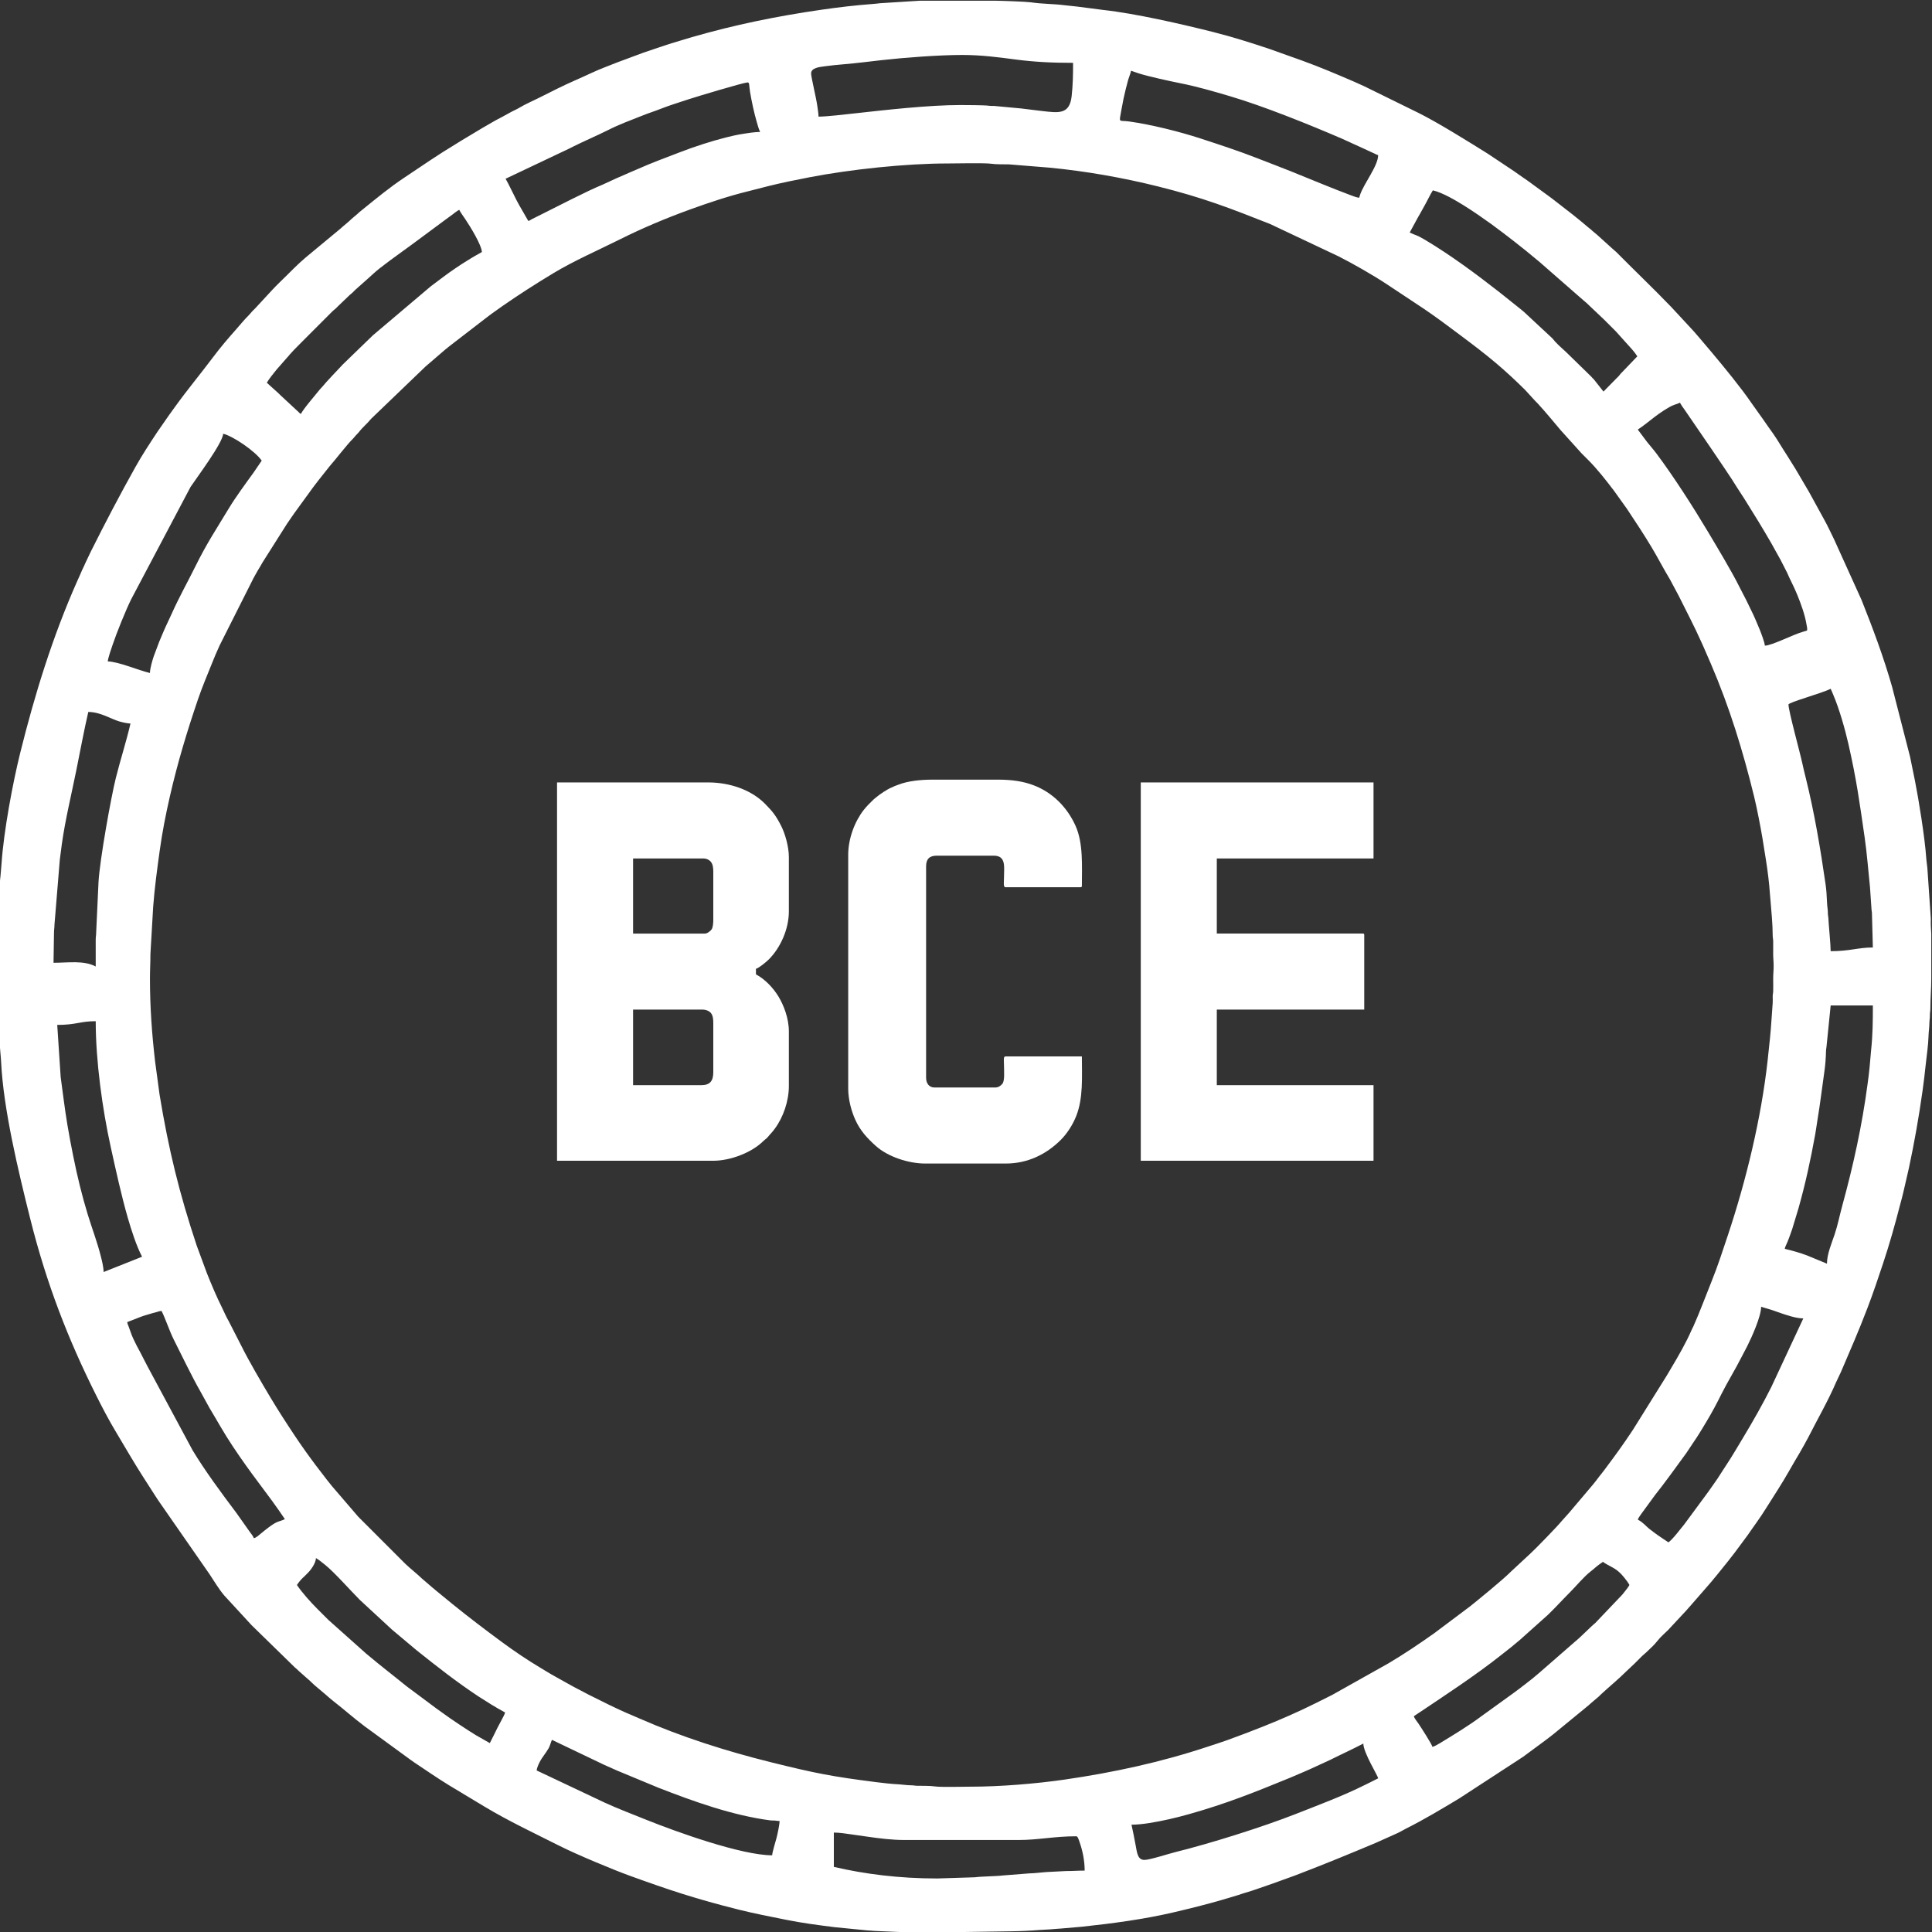 <?xml version="1.0" encoding="UTF-8"?>
<!DOCTYPE svg PUBLIC "-//W3C//DTD SVG 1.1//EN" "http://www.w3.org/Graphics/SVG/1.1/DTD/svg11.dtd">
<!-- Creator: CorelDRAW 2020 (64-Bit) -->
<svg xmlns="http://www.w3.org/2000/svg" xml:space="preserve" width="188.666mm" height="188.666mm" version="1.1" style="shape-rendering:geometricPrecision; text-rendering:geometricPrecision; image-rendering:optimizeQuality; fill-rule:evenodd; clip-rule:evenodd"
viewBox="0 0 18866.6 18866.6"
 xmlns:xlink="http://www.w3.org/1999/xlink"
 xmlns:xodm="http://www.corel.com/coreldraw/odm/2003">
 <rect x="0" y="0" width="18866.6" height="18866.6" fill="#333333" stroke="none"/>
 <defs>
  <style type="text/css">
   <![CDATA[
    .fil0 {fill:white}
   ]]>
  </style>
 </defs>
 <g id="Слой_x0020_1">
  <g id="_2858758480096">
   <path class="fil0" d="M8142.69 17895.66c56.22,0 120.97,10.65 172.31,17.85 56.31,7.91 109.44,15.64 166.48,23.68 106.66,15.04 227.77,30.91 349.41,30.91l1118.32 0c190.7,0 344.23,-36.22 561.43,-36.22 15.15,0 26.6,41.76 34.57,65.03 28.64,83.58 46.92,178.05 46.92,270.02 -63.61,0 -114.65,4.69 -181.21,4.42l-181.02 9.14c-47.85,2.52 -129.47,13.47 -176.55,13.6l-264.52 20.73c-48.76,7.31 -212.58,9.05 -267.83,17.4l-368.65 11.68c-372.41,0 -707.45,-42.79 -1009.66,-113.19l0 -335.05zm839.07 -17888.63l736.54 0c53.45,0 304.3,9.11 346.72,15.49 110.24,16.59 221.85,14.61 329.24,28.45 43.45,5.6 87.93,8.33 126.81,13.54l252.54 32.7c315.51,34.85 761.1,137 1074.53,215.83 185.65,46.7 368.52,104.98 549.94,165.44l316.98 113.14c172.06,62.31 340.55,133.72 508.92,206.44 34.35,14.83 65.76,29.14 99.83,45.06l528.21 259.6c187.28,92.61 499.19,287.28 675.5,397.54l258.14 171.98c28.68,19.21 53.09,38.71 82.34,58.02 29.68,19.59 56.91,39.27 84.92,59.97l167.49 122.27c27.16,20.38 53.55,38.88 79.8,60.57l160.55 124.68c53.31,43.61 104.66,83.72 156.41,128.82 8.88,7.74 11.47,8.28 20.18,16.05 8.14,7.25 9.57,9.94 18.97,17.25 15.77,12.27 24.29,20.69 39.5,32.94l149.79 135.45c13.98,13.84 24.16,19.22 38.61,33.83 177.82,179.86 361.2,354.27 536.58,536.48l172.05 185.63c54.2,56.27 129.42,146.38 181.28,208.09 7.27,8.65 10.09,10.96 16.7,19.52 10.17,13.15 21.17,25.14 33.11,39.34 114.47,136.2 282.86,342.37 378.02,482.22l118.63 166.61c19.93,28.08 38.66,57.25 59.53,85.36 51.26,69.02 96.68,142.47 141.58,216.1 10.28,16.86 18.13,26.82 28.33,44.1l53.95 86.42c20.07,30.54 35.93,58.63 54.73,90.15l105.57 179.67c8.53,15.76 16.14,29.46 25.72,46.72l125.14 228.02c34.07,60.87 63.52,126.86 95.14,190.1l268.21 592.03c110.77,277.82 215.14,556.7 298.15,847.35l175.79 684.45c16.13,75.67 32.65,158.95 48.33,236.91 35.24,175.32 96.3,555.5 109.16,746.56 2.84,42.07 11.57,89 13.4,131.49l31.88 466.16c0.03,22.51 -1.73,50.49 0.08,72.35 1.9,22.99 3.29,48.34 4.29,75.29l0 436.57c0,101.76 -8.89,193.05 -8.9,289.92 -0.01,29.3 -5.05,40.38 -4.68,72.29 0.34,30.66 -4.48,41.12 -4.65,67.8 -0.31,47.52 -7.69,88.92 -8.89,135.99 -2.2,85.66 -17.73,184.29 -26.45,267.85 -9.5,91.01 -19.65,177.41 -31.68,262.62 -36.72,260.42 -79.17,500.61 -133.21,754.2 -16.83,79.01 -37.36,157.63 -55.11,239.18 -9.23,42.4 -20.41,78.42 -30.74,118.66 -48.97,190.56 -103.7,385.12 -165.99,572.03 -49.14,147.49 -96.78,290.35 -152.59,436 -90.92,237.3 -161.38,396.57 -258.69,624.19 -15.03,35.16 -33.21,67.12 -47.89,101.52 -76.69,179.7 -186.14,368.53 -273.31,541.67 -9.27,18.41 -16.13,27.45 -25.68,46.76 -8.43,17.04 -16.87,30.82 -25.93,46.52 -8.47,14.7 -16.7,30.93 -26.05,46.38 -73.88,122.15 -141.68,249.59 -219.09,369.5l-86.03 135.83c-10.87,16.19 -17.53,26.77 -28.18,44.25 -55.39,90.86 -120.32,175.84 -180.09,263.62l-127.29 171.54c-22.84,27.97 -40.61,53.32 -63.4,81.48 -71.49,88.3 -141.42,178.16 -216.96,262.97l-153.99 176.52c-15.02,14.68 -20.27,24.41 -33.89,38.56l-178.93 192.34c-35.78,35.47 -77.33,70.21 -107.54,109.79 -30.78,40.34 -73.19,76.02 -109.7,112.14 -13.98,13.83 -24.16,19.21 -38.62,33.83 -25.82,26.12 -48.66,48.75 -74.66,74.75l-76.97 72.44c-80.53,80.67 -167.71,150.79 -251.34,228.59 -7.16,6.67 -10.75,11.65 -18.09,18.13l-80.68 68.73c-9.4,7.31 -10.83,10 -18.97,17.26l-345.78 283.55c-14.93,11.12 -25.99,20.66 -40.74,31.7 -14.39,10.77 -27.13,19.66 -41.17,31.27l-213.55 157.72 -624.98 407.31c-169.9,101.72 -339.95,204.76 -517.21,293.24 -34.02,16.99 -60.45,34.74 -95.28,49.61l-203.14 91.15c-245.37,103.04 -489.62,203.69 -737.99,298.84 -36.36,13.93 -69.22,27.34 -105.5,39.38 -35.75,11.87 -73.55,27.65 -109.82,39.59 -20.03,6.59 -33.1,12.69 -53.12,19.32 -90.29,29.89 -179.52,64.8 -274.89,91.86 -21.61,6.12 -36.81,12.19 -57.89,19.07l-167.45 49.88c-155.29,44.87 -305.76,82.11 -468.39,120.19 -286.74,67.14 -598.16,108.45 -896.6,140.23l-204.25 17.61c-17.69,1.36 -46.06,2.58 -67.51,4.92 -43.44,4.76 -88.58,4.76 -136.26,8.63 -90.59,7.37 -184.34,11.97 -281.13,13.16l-927.98 13.77 -403.63 -17.44c-21.42,-2.35 -49.88,-3.56 -67.54,-4.9l-317.48 -31.16c-163.56,-20.34 -322.75,-41.27 -483.27,-73.62 -152.26,-30.69 -307.99,-60.71 -458.55,-98.35 -416.68,-104.18 -675.97,-190.43 -1063.6,-330.9 -164.96,-59.78 -517.35,-206.7 -686.17,-291.8 -246.44,-124.22 -497.33,-241.88 -734.11,-384.21l-347.58 -209.32c-114.68,-70.23 -224.28,-146.66 -336.06,-220.84 -15.37,-10.2 -24.59,-17.57 -39.8,-28.11l-444.93 -324.77c-106.21,-79.46 -206.42,-169.04 -308.5,-248.39 -25.57,-19.88 -50.96,-42.22 -75.92,-64.44l-76.11 -64.25c-38.27,-29.64 -73.15,-69.03 -109.9,-98.36l-74.27 -66.09c-14.28,-14.5 -20.02,-19.63 -35.74,-32.18l-423.83 -413.78 -266.87 -290.02c-53.89,-63.34 -97.65,-138.9 -144.42,-208.74l-484.46 -697.25c-19.27,-28.91 -39.14,-56.3 -55.93,-84.42l-109.74 -170.97c-91.43,-142.5 -175.39,-289.57 -262.61,-434.65 -70.87,-117.9 -133.96,-238.84 -195.33,-361.57 -270.29,-540.59 -482.7,-1082.5 -643.23,-1724.72 -115.67,-462.8 -261.58,-1068.42 -283.45,-1527.59 -2.75,-57.66 -13.63,-141.23 -13.71,-199.09l-4.37 -1344.87 0 -3.16c0.1,-67.69 3.16,-209.05 11.67,-265.88l10.81 -129.54c20.75,-306.68 108.13,-778.71 182.13,-1076.55 142.75,-574.54 317.58,-1139.34 557.57,-1679.07 14.84,-33.36 30.42,-66.04 43.1,-97.26 7.85,-19.31 15.55,-31.98 23.21,-49.23 7.63,-17.13 12.38,-29.23 21.19,-46.73 16.51,-32.78 28.87,-62.25 45.28,-95.08 138.98,-277.95 283,-552.82 433.03,-821.12 67.47,-120.65 141.59,-233.28 215.91,-345.51l115.12 -165.59c21.02,-28.89 37.94,-52.41 58.86,-81.5 116.4,-161.91 243.93,-314.71 363.54,-474.07 82.75,-110.26 149.69,-187.63 237.82,-287.39 37.76,-42.74 74.71,-88.81 115.5,-128.99 14.52,-14.32 18.96,-21.71 31.72,-36.19 11.24,-12.77 22.64,-21.27 33.88,-34.03l167.51 -181.13c43.77,-47.32 92.09,-91.98 138.15,-138.03 110.09,-110.1 146.54,-145.11 257.79,-235.72l267.4 -221.58c36.49,-33.93 75.88,-62.52 110.91,-97.36l56.4 -47.74c7.97,-6.75 10.86,-11.01 18.8,-17.42 13.55,-10.95 24,-19.45 37.52,-30.39 129.64,-104.97 258.66,-211.28 397.79,-303.99 167.56,-111.64 333.93,-227.16 506.88,-330.73 14.1,-8.45 29.59,-18.14 44.61,-27.84l215.08 -129.02c60.56,-33.84 118.2,-70.62 179.74,-100.97l90.72 -49.63c28.95,-16.82 60.21,-28.53 89.48,-46.35 57.48,-35.01 126.44,-64.17 186.5,-94.21 61.64,-30.81 121.21,-60.61 184.13,-92.06 111.58,-55.8 224.65,-102.15 338.07,-155.44 80.82,-37.98 163.96,-67.66 247.5,-101.13l254.08 -94.55c122.19,-40.83 244,-84.53 368.82,-120.16 37.48,-10.7 70.49,-21.63 107.96,-32.4 419.66,-120.6 821.5,-203.22 1267.18,-267.68 164.04,-23.72 328.52,-42.93 500.91,-55.98 16.01,-1.22 46.71,-4.08 65.59,-6.85l388.93 -24.55zm2194.43 18155.76c-68.4,0 -72.55,-72.31 -87.2,-148.23 -12.47,-64.59 -24.74,-132.21 -39.57,-195.87 55.99,0 121.72,-7.78 174.08,-16.07 131.5,-20.82 261.08,-51.28 388.33,-87.08 366.99,-103.26 639.48,-213.24 982.11,-353.54l133.29 -56.87c25.25,-10.53 44.92,-20.5 69.22,-30.39l195.31 -89.93c103.83,-52.44 213.68,-101.42 321.48,-158.45 2.05,92.46 142.77,314.19 144.88,339.57 -41.32,21.86 -84.84,42.42 -126.78,63.39 -219.68,109.88 -450.23,194.93 -679.14,285.24 -320.38,126.39 -843.7,290.39 -1169.03,370.36 -67.94,16.71 -255.7,77.87 -306.98,77.87zm-5786.3 -1172.65l508.4 243.19c44.24,19.04 83.82,37.34 128.45,57.18l403.16 167.32c346.76,135.31 724.28,270.6 1093.73,318.89 15.43,2.01 28.72,0.29 43.8,1.47 17.87,1.41 21.95,4.28 45.53,4.28 0,23.71 -8.52,67.16 -12.4,87.21 -6.04,31.19 -11.84,56.83 -19.26,84.88 -9.35,35.29 -40.15,134.55 -40.78,162.95 -300.42,0 -937.93,-230.02 -1219.23,-342.79 -112.43,-45.07 -307.23,-120.55 -413.72,-170.34l-667.09 -315.42c2.03,-24.37 18.69,-60.35 28.62,-80.05 24.73,-49.09 60.85,-87.98 88.98,-137.4 14.25,-25.04 19.68,-56.08 31.81,-81.37zm8597.96 67.91c-6.55,-28.13 -110.99,-188.93 -134.01,-223.68 -13.39,-20.21 -42.09,-53.65 -47.1,-75.14 270.46,-181.11 604.36,-398.66 859.63,-602.8l88.62 -69.84c12.7,-9.92 18.38,-15.8 29.72,-24.61 19.48,-15.15 36.18,-30.9 56.93,-47.21l274.81 -245.87c74.74,-71.93 138.99,-144.09 208.19,-212.88 65.09,-64.72 139.64,-156.88 209.74,-211.33 52.73,-40.95 48.83,-45.74 119.63,-93.16 4.65,4.04 8.77,7.68 15.36,11.81 72.06,45.11 119.81,51.37 192.33,142.71 17.41,21.93 37.24,47.01 50.39,71.86 -11.68,22.08 -30.29,44.23 -45.28,63.39 -7.63,9.76 -15.3,19.96 -24.03,30.3l-265.06 278.25c-44.98,35.88 -141.68,137.28 -200.57,184.29l-353.11 307.91c-20.57,16.62 -38.26,32.26 -59.26,49.4 -21.11,17.22 -39.77,30.44 -60.95,47.73 -40.62,33.16 -82.52,62.73 -123.64,93.67l-318.22 229.64c-120.34,90.26 -268.87,180.01 -397.97,258.52 -16.22,9.86 -59.21,35.63 -76.15,37.04zm-11088.15 -1580.14c26.66,-39.81 42.46,-56.59 75.86,-87.14 10.96,-10.02 18.7,-18.82 29.43,-29.42 34,-33.6 79.29,-98.72 80.34,-146.04 25.08,13.27 63.66,45.63 88.66,65.28 86.92,68.31 255.83,258.84 340.34,343.34l296.52 273.97c12.21,10.85 14.51,14.62 28.68,25.63l228.89 192.18c202.27,161.12 384.53,304.9 601.53,448.88l127.68 80.6c44.91,27.03 88.86,53.42 134.98,77.82 -4.52,19.39 -24.78,53.94 -34.7,73.97 -13.38,27.01 -25.37,46.15 -39.26,73.93 -25.72,51.46 -49.31,101.5 -75.46,150.92l-135.62 -77.17c-75.18,-45.3 -251.79,-162.42 -320.4,-213.87 -21.96,-16.47 -41.42,-28.84 -63.41,-45.24l-243.75 -181.85c-21.16,-15.96 -39.25,-28.22 -59.43,-44.7 -121.08,-98.87 -232.15,-182.75 -355.97,-286.96 -10.72,-9.03 -19.49,-16.46 -29.66,-24.67l-368.5 -328.75c-37.32,-37.33 -71.34,-71.34 -108.66,-108.66 -62.8,-62.8 -147.66,-156.75 -198.09,-232.05zm-1657.11 -2567.16l117.19 -45.8c14.99,-5 26.11,-10.79 43.13,-15.73 31.03,-9 53.63,-16.23 83.63,-25.04 12.88,-3.79 27.64,-6.96 42.9,-11.43 16.82,-4.95 28.98,-10.23 48.2,-10.66 35.41,66.92 74.93,191.13 120.73,282.22 62.74,124.8 185.05,376.61 254.86,496.73l91.62 166.46c79.06,130.92 139.26,242.72 229.14,377.56 85.71,128.57 161.43,234.19 251.86,354.84 91.58,122.17 169.82,226.19 256.14,355.09 -60.2,28.88 -64.83,10.02 -161.71,82.79 -25.18,18.91 -44.14,34.46 -68.16,54.08 -17.55,14.34 -52.05,46.98 -73.48,48.76 -4.81,-17.99 -30.08,-48.39 -40.74,-63.4l-129.37 -183.03c-140.95,-186.93 -308.58,-413.66 -428.39,-612.96l-439.91 -818.78c-24.53,-48.33 -47.55,-90.52 -70.86,-137.41 -11.93,-24 -24.29,-43.9 -36.23,-67.9 -57.13,-114.9 -37.57,-79.27 -77.62,-184.98 -5.34,-14.09 -10.47,-22.3 -12.93,-41.41zm15049.82 2150.62c-85.56,-57.29 -107.38,-69.98 -188.27,-133.19 -28.76,-22.47 -55.81,-59.7 -110.56,-88.66 3.82,-14.3 28.06,-47.64 38.14,-61.48l130.01 -177.86c91.87,-114.85 216.02,-287.28 305.35,-410.02l81.53 -122.2c14.95,-22.84 27.22,-39.35 41.18,-62.97 13.65,-23.1 25.43,-40.91 39.62,-64.51 14.03,-23.32 25.64,-42.82 39.05,-65.09 50.31,-83.55 98.1,-173.51 143.1,-264.38 54.14,-109.36 137.73,-243.81 197.67,-363.76l54.38 -104.08c44.55,-89.02 134.32,-288.72 134.32,-381.83l101.38 29.92c34.29,11.29 62.89,22.59 97.26,34.04 53.74,17.91 143.65,49.23 213.38,49.23l-312.41 670.09c-81.61,163.21 -181.61,339.1 -275.33,494.36 -27.95,46.3 -53.58,89.51 -81.49,135.83 -14.26,23.64 -27.86,44.64 -41.35,67.32l-127.94 198.05c-30.47,45.73 -60.24,85.15 -91.46,130.39l-232.57 315.28c-35.43,43.04 -113.59,147.8 -154.99,175.52zm-15733.48 -5052.82c186.52,0 222.02,-36.22 375.79,-36.22 0,390.6 65.43,860.04 146.81,1229.58 48.4,219.85 105.27,479.38 167.16,693.08 33.13,114.39 83.01,271.96 138.79,377.37l-375.8 149.41c0,-46.92 -16.64,-112.04 -26.24,-150.34 -36.86,-147.03 -85.9,-272.08 -128.27,-410.51 -55.48,-181.27 -102.51,-373.36 -142.42,-572.94 -20.19,-100.98 -39.3,-199.57 -56.22,-301.47 -27.44,-165.24 -43.51,-303.89 -66.03,-468.22l-33.57 -509.74zm17281.93 2331.72l-195.34 -80.84c-67.99,-25.47 -142.11,-46.67 -216.68,-64.04 1.35,-16.27 16.88,-44.33 23.94,-62.09 9.17,-23.04 18,-43.22 25.34,-65.21 7.54,-22.6 15.43,-43.58 22.55,-63.48l62.09 -205.04c68.67,-243.53 117.55,-470.34 163,-719.89 9.54,-52.43 15.43,-102.75 23.88,-152.69 25.47,-150.52 43.6,-309.91 66.08,-463.65 9.95,-68.02 14.21,-134.54 15.94,-201.38 0.57,-21.73 3.64,-20.62 4.69,-40.6l40.73 -402.97 412.01 0c0,156.51 -1.13,286.05 -17.42,439.87l-14.4 162.17c-4.63,53.53 -12.11,106.97 -19.35,161.76 -53.85,407.82 -140.58,801.53 -246.73,1188.53 -26.33,96.02 -44.33,190.48 -75.07,282.6 -29.99,89.84 -75.26,192.71 -75.26,286.95zm-8362.52 5107.16c-70.31,0 -290.13,6.52 -350.54,-2.62 -49.12,-7.43 -123.14,-4.77 -174.81,-6.29 -23.66,-0.69 -30.78,-4.7 -58.77,-4.62 -34.81,0.09 -79.72,-7.37 -113.22,-9.03 -74.19,-3.66 -154.85,-12.72 -223.1,-21.39 -431.86,-54.84 -595.46,-86.69 -1028.22,-194.23 -438.96,-109.09 -870.08,-245.95 -1284.19,-427.26 -28.92,-12.65 -55.46,-24.79 -85.27,-36.97 -126.22,-51.57 -296.49,-138.29 -417.17,-198.59 -28.29,-14.13 -50.67,-27.64 -79.99,-42.26 -80.49,-40.11 -158.47,-87.29 -236.94,-129.79 -52.11,-28.22 -102.8,-60.36 -153.69,-90.8 -125.71,-75.21 -248.21,-158.21 -366.29,-244.95 -164.77,-121.03 -327.52,-244.88 -486.58,-373.66l-166.73 -136.62c-7.06,-5.7 -9.79,-9.15 -16.84,-14.85 -7.95,-6.42 -9.1,-6.18 -17.61,-14.09l-65.66 -56.58c-12.49,-11.9 -19.88,-15.57 -31.74,-27.12 -52.26,-50.88 -110.69,-94.45 -163.04,-144.84l-459.52 -459.59 -255.26 -297.11c-18.85,-23.15 -35.71,-44.64 -54.31,-67.93l-106.1 -138.39c-70.86,-94.53 -136.91,-186.92 -202.97,-286.02 -82.01,-123 -161.98,-246.47 -237.9,-373.33 -84.93,-141.91 -209.31,-353.14 -285.53,-506.81l-124.12 -242.61c-24.18,-40.39 -42.14,-85.49 -62.98,-127.17 -55.14,-110.29 -101.93,-221.86 -149.21,-339.78l-98.88 -267.86c-170.24,-510.96 -274.1,-936.14 -362.97,-1475.25l-43.56 -323.17c-31.57,-272.08 -50.18,-533.74 -50.18,-810.07 0,-85.14 4.57,-154.56 4.53,-239.96l26.86 -462.11c14.28,-187.81 39.16,-369.12 64.44,-551.32 24.27,-174.87 57.79,-346.36 97.09,-518.68 76.85,-336.94 168.09,-637.06 275.08,-951.9 40.53,-119.31 91.51,-239.83 138.01,-355.5 23.5,-58.47 47.96,-117.25 74.65,-174.37l329.02 -653.47c14.01,-27.13 28.4,-50.61 43.85,-78.39 7.61,-13.67 14.1,-23.08 22.13,-36.74 9.05,-15.39 14.1,-25.19 23.12,-40.26l238.68 -377.08c18.19,-27.28 34.02,-48.57 51.62,-75.15 8.79,-13.29 15,-22.22 24.23,-34.63l181.06 -249.06c18.09,-24.11 35.28,-45.34 53.05,-69.19l108.13 -136.37c60.5,-67.8 165.08,-206.82 226.39,-267.12 13.68,-13.46 17.32,-20.96 29.4,-33.99 12.06,-13.01 19.94,-18.78 30.61,-32.77 35.46,-46.46 80.44,-81.55 117.05,-127.45l531.08 -510.27 167.85 -144.55c22.52,-19.63 44.11,-37.53 66.94,-55.31l380.99 -293.62c13.09,-9.62 22.7,-17.64 36.42,-26.98l105.92 -75.18c158.89,-110.11 320.81,-213.81 487.15,-314.23 207.61,-125.34 436.32,-223.97 654.14,-332.88 218.39,-109.2 449.63,-206.8 689.14,-293.37 180.54,-65.25 371.98,-129.38 562,-176 65.46,-16.06 130.79,-33.83 198.3,-50.71 128.49,-32.14 265.74,-59.86 402.69,-86.3 401.03,-77.42 942.2,-134.64 1345.89,-134.64 73.34,0 367.28,-6.51 427.5,2.61 49.13,7.44 123.15,4.78 174.82,6.29l397.86 32.26c350.72,33.85 710.34,97.17 1049.96,181.55 445.11,110.59 706.96,212.82 1102.37,369.11l667.22 315.28c141.84,71.97 334.04,181.56 467.92,270.08l367.59 243.64c121.69,82.4 239.44,170.96 356.83,258.92 116.26,87.11 234.14,176 345.46,270.3 99.51,84.3 192.76,170.91 285.08,262.76l88.68 96.95c10.04,12.59 20.18,20.09 31.3,32.1 77.62,83.89 152.29,175.65 226.1,262.88l203.96 226.16c22.23,22.23 41.12,41.19 63.39,63.39 91.1,90.8 171.79,195.61 250.2,297.64l128.53 179.34c82.8,124.39 162.87,245.59 240.73,375.04 61.82,102.8 118.16,213.45 179.41,314.1l85.18 159.31c74.53,150.28 153.77,299.99 221.76,452.85 7.11,15.99 11.76,27.19 19.73,43.66l74.15 170.33c182.57,426.01 311.66,845.97 422.38,1298.13 16.05,65.55 29.54,132.18 43.34,201.15 14.02,70.08 26.51,136.54 38.11,206.38 11.62,69.98 22.12,137.86 33.72,210.77 16.83,105.73 31.58,224.46 38.88,332.39 1.27,18.79 2.96,31.74 4.71,54.14 8.79,113 21.99,233.49 22.14,349.13 0.03,27.2 4.55,32.83 4.86,58.52 0.5,40.55 -0.09,81.81 -0.19,122.44 -0.1,44.33 4.54,72.01 4.54,117.71 0,46.94 -4.59,75.94 -4.53,122.24 0.05,40.12 1.34,82.58 0.15,122.4 -0.7,23.18 -4.8,27.84 -4.83,54.03 -0.03,19.78 1.51,44.06 -0.08,63.3 -9.5,114.78 -14.45,227.99 -26.21,340.53l-23.36 221.13c-62.4,561.48 -208.59,1167.05 -387.67,1704.1 -50.92,152.72 -100.11,304.85 -159.52,451.7 -59.13,146.16 -113.4,294.86 -177.29,438.47 -6.04,13.59 -12.93,24.42 -19.36,39.5 -47.9,112.23 -129.19,254.34 -192.48,359.89 -16.44,27.41 -30.64,52.29 -47.07,79.7l-328.72 527c-9.28,13.93 -15.74,23.63 -25.33,38.07 -73.41,110.53 -150.85,217.38 -229.77,322.59 -17.75,23.67 -33.74,46.75 -52.63,69.61 -18.99,22.98 -35.1,44.52 -53.4,68.85 -18.43,24.52 -35.36,44.19 -54.92,67.33l-197.17 232.95c-12.03,13.55 -15.89,20.21 -29.54,33.85l-59.92 66.85c-30.27,39.66 -260.6,276.82 -302.26,313.5l-190.14 176.6c-71.26,72.92 -315.04,272.19 -398.95,339.05l-349.24 261.99c-143.98,102.18 -292.54,202.06 -445.15,292.85l-550.91 309.34c-54.33,27.16 -108.66,54.33 -162.99,81.49 -166.56,83.28 -337.81,157.83 -510.98,227.04 -116.87,46.7 -235.62,91.59 -357.75,135.75 -59.23,21.42 -121.12,40.34 -183.39,61.11 -455.07,151.73 -922.92,252.77 -1398.69,321.81 -277.76,40.3 -628.98,69.27 -917.74,69.27zm-8543.62 -8009.36c-116.81,-61.81 -267.81,-36.23 -412.02,-36.23l4.5 -289.79c-0.18,-34.48 4.83,-49.25 4.66,-81.37l52.27 -635.92c7.35,-53.1 12.91,-102.36 19.82,-152.24 31.87,-230.06 94.04,-486.46 141.03,-719.22 34.33,-170.03 78.13,-402.77 117.29,-570.9 117.18,0 221.01,68.51 301.67,92.23 27.53,8.1 79.58,20.27 110.35,20.96 -42.27,181.43 -97.67,350.28 -143.07,531.55 -45.69,182.38 -157.27,801.01 -169.2,1017.03l-22.67 488.96c0.13,31.57 -4.88,43.98 -4.69,76.8l0.06 258.14zm16530.34 -2558.11c0,-21.76 330.62,-110.87 412.02,-153.94 9.2,19.18 16.95,39.17 25.91,60.12 57.93,135.47 115.12,336.6 147.94,481.39 80.66,356 107.1,559.89 158.67,914.38 22.01,151.29 35.53,329.44 51.6,482.65l14.19 207.67c0.53,21.77 3.61,20.6 4.66,40.61l9.04 339.59c-142.27,0 -225.91,36.23 -412.01,36.23 0,-63.55 -19.22,-253.26 -22.68,-325.95 -0.94,-19.81 -3.53,-16.52 -4.48,-36.27 -0.8,-16.54 0.56,-26.77 -1.92,-43.36 -3.14,-20.95 -6.7,-64.37 -7.19,-83.37 -1.27,-49.8 -6.59,-117.07 -13.27,-163.3 -50.77,-351.03 -108.92,-699.32 -194.09,-1041.95 -12.19,-49.04 -23.3,-93.52 -33.68,-142.89 -19.46,-92.49 -134.71,-511.29 -134.71,-571.61zm-16000.61 -307.88c-111.9,-26.07 -306.7,-110.84 -412.02,-113.19 2.96,-35.51 34.44,-123.62 46.99,-161.29 37.59,-112.82 130.02,-342.21 182.41,-446.92l579.23 -1095.99c64.26,-95.89 310.93,-424.86 318.75,-518.86 93.74,21.84 314.43,170.97 375.79,262.6l-78.88 115.8c-76.95,106.37 -175.78,240.24 -242.37,350.75 -125.12,207.68 -212.33,335.88 -324.67,562.75 -74.75,150.96 -163.62,309.86 -232.49,464.76l-61.82 132.87c-11.64,24.23 -19.15,44.49 -30.22,69.38 -10.89,24.48 -20.3,47.04 -29.5,70.11l-54.5 144.72c-12.45,39.13 -36.7,115.87 -36.7,162.51zm14529.13 -2377c108.91,-72.93 169.25,-137.2 292.37,-210.2 67.46,-39.99 76.32,-31.61 119.65,-52.4 12.57,23.76 31.92,51.6 48.53,73.71l255.77 373.57c59.97,89.59 203.05,296.66 251.15,378.19l74.78 115.38c91.71,146.63 174.14,279.56 261.48,431.25 30.99,53.83 59.66,109.75 90.58,162.96l64.29 125.87c26,63.18 64.95,131.25 99.6,217.34 36.3,90.15 72.43,187.78 89.28,286.51 3.65,21.36 12.07,53.87 2.91,61.08l-38.02 11.32c-101.33,29.09 -304.32,135.29 -371.8,135.29 -0.68,-30.57 -37.93,-126.63 -50.45,-157.82 -9.61,-23.97 -20.47,-49.34 -30.92,-73.21 -10.43,-23.85 -20.53,-49.61 -31.75,-72.39 -22.97,-46.63 -44.92,-94.17 -67.98,-140.28 -23.98,-47.97 -48.75,-92.69 -72.41,-140.39 -69.77,-140.68 -222.74,-395.22 -304.82,-532.8 -141.99,-238.03 -331.43,-533.19 -497.88,-756.26 -30.68,-41.12 -61.95,-75.58 -93.22,-115.06l-91.14 -121.66zm-13053.13 -153.94c-16.47,-4.4 -9.75,-3.87 -21.74,-14.49l-185.39 -172.28c-7.43,-7.47 -12.55,-13.44 -20.58,-20.17l-85.75 -77.24c-9.57,-8.53 -10.98,-12.07 -21.58,-19.17 15.98,-30.21 70.86,-98.47 94.43,-127.42l103.69 -118.17c12.41,-12.2 14.36,-16.45 25.07,-29.26 36.19,-43.3 153.12,-156.26 194.57,-199.33l110.84 -111.01c38.06,-38.07 73.06,-72.71 110.89,-110.97 12.21,-12.35 16.45,-14.36 29.26,-25.06 10.2,-8.53 17.85,-17.44 27.37,-26.97l115.66 -110.72c12.8,-10.7 17.05,-12.72 29.27,-25.07 10.05,-10.18 18.74,-20.2 29.58,-29.27l117.48 -104.37c44.58,-39.38 70.03,-65.44 118.54,-103.32 114.7,-89.55 264.08,-193.29 385.53,-284.56 43.86,-32.96 83.75,-61.66 127.41,-94.43 43.37,-32.55 84.11,-62.72 127.37,-94.5 22.89,-16.81 42.37,-30.54 65.38,-47.81 22.74,-17.07 41.91,-33.48 66.62,-46.56 16.72,31.59 41.95,65.19 62.48,95.98 44.02,66.01 153.15,241.21 159.37,316.03 -23.33,12.35 -42.78,24.35 -66.51,37.62 -24.62,13.75 -43.03,25.98 -65,39.13 -76.55,45.84 -177.02,114.68 -248.17,168.38 -40.35,30.45 -78.48,58.99 -119.01,89.26l-566.4 479.48 -292.12 282.89c-51.02,55.16 -160.14,167.6 -199.62,216.93 -9.05,11.31 -16.33,16.01 -25.92,28.4 -24.78,31.98 -174.21,205.06 -183.02,238.05zm11051.93 -2182.31c95.47,22.24 223.93,99.11 301.44,146.79 48.41,29.78 90.31,58.66 136.84,89.54 12.41,8.24 20.33,13.84 31.9,22.43l101 71.05c144.82,106.37 305.66,231.16 444.4,347.93 10.76,9.05 19.46,16.41 29.66,24.68l422.75 369.58c12.37,12.24 19.57,15.15 31.87,26.99l174.22 165.34c38.84,38.84 74.3,74.43 113.19,113.2l160.77 178.8c17.82,19.95 34.11,42.86 48.64,64.55l-164.1 170.96c-8.5,9.65 -9.05,12.89 -18.08,22.66 -7.22,7.8 -12.78,12.67 -20.43,20.32l-127.91 130.16 -93.86 -118.94c-10.39,-10.75 -16.95,-15.52 -26.47,-27.85l-245.18 -239.27c-37.7,-36.29 -63.79,-55.32 -108.81,-103.99 -10.72,-11.59 -13.1,-17.79 -24.76,-29.58l-279.03 -259.75c-11.24,-9.1 -18.22,-15.55 -29.73,-24.6l-208.96 -166.84c-230.11,-179.66 -476.73,-362.63 -728.24,-512.33 -81.51,-48.5 -91.52,-42.95 -147.51,-69.82l83.01 -152.43c6.42,-12.03 8.68,-13.62 15.1,-25.65l42.05 -75.67c25.42,-43.78 64.65,-126.04 86.23,-158.26zm-8833.4 298.82l-86.02 -149.41c-9.52,-19.36 -18.4,-32.02 -28.69,-52.81l-78.46 -156.97c-10.36,-20.78 -18.97,-34.48 -28.67,-52.82l620.35 -294.23c14.32,-7.06 26.66,-13.51 42.13,-21.25 102.49,-51.28 229.08,-105.28 332.08,-156.9 133.89,-67.11 205.51,-89.5 343.66,-145.33 60.11,-24.29 119.64,-42.48 178.52,-65.96 83.76,-33.4 184.92,-63.9 273.42,-93.33 72.3,-24.04 524.88,-159.9 570.92,-163.48 23.52,-1.82 14.82,24.42 26.25,92.53 16.05,95.65 39.91,205.94 67.17,299.57 8.86,30.44 18.12,63.92 31.16,91.09 -19.83,0 -66.33,3.88 -88.04,7.03 -105.39,15.29 -137.57,19.94 -247.01,47.3 -140.54,35.13 -309.27,90.35 -445.61,142.97 -147.03,56.74 -272.87,102.13 -420.71,167.89 -46.9,20.86 -89.69,37.34 -135.8,58.88 -23.36,10.92 -43.93,18.75 -66.33,28.75l-133.27 61.42c-163.27,67.37 -429.1,206.91 -594.22,288.67 -23.96,11.87 -42.52,21.24 -66.42,33.19 -12.81,6.4 -20.75,9.79 -33.21,16.59 -13.28,7.24 -17.8,13.03 -33.2,16.61zm5885.92 -1466.95l74.09 25.51c89.72,29.29 309.01,77.06 406.21,96.36 165.74,32.92 319.68,78 481.18,125.52 331.72,97.6 784.34,280.59 1099.88,416.87l211.44 96.44c22.35,11.05 45.64,20.38 67.96,31.65 12.66,6.4 19.04,9.11 34.32,15.48 15.67,6.53 22.24,12.49 38.14,16.2 0,103.83 -136.23,272.52 -175.96,385.46 -4.1,11.66 -4.95,21.22 -9.67,31.08 -24.59,-2.05 -66.83,-19.07 -86.71,-26.48 -190.69,-71.07 -386.05,-154.42 -575.63,-230.3 -111.84,-44.75 -219.57,-85.21 -332.42,-129.39 -181.81,-71.17 -364.61,-130.89 -550.82,-191.72 -207.07,-67.64 -484.98,-137.29 -701.99,-167.31 -106.05,-14.66 -97.77,25.28 -71.82,-125.35 11.59,-67.3 24.27,-127.16 40.18,-190.73 8.04,-32.14 15.66,-61.74 23.46,-89.73 6.58,-23.6 26.71,-72.22 28.16,-89.56zm-3124.06 27.17c0,-56.14 79.95,-63.09 133.2,-70.54 59.6,-8.33 126.29,-14.78 184.12,-19.62 124.63,-10.43 249.93,-26.63 371.69,-40.33 222.15,-24.98 559.87,-50.62 786.99,-50.62 187.04,0 354.57,22.39 517.51,43.91 185.39,24.5 361.84,33.06 564.59,33.06 0,116.71 -1.55,213.32 -13.91,325.67 -19.88,180.69 -128.54,162.83 -284.91,145.2 -34.37,-3.87 -72.64,-8.14 -104.93,-12.78 -34.61,-4.98 -64.65,-7.49 -100.76,-12.44l-265.04 -24.72c-22.18,-0.61 -35.15,0.74 -56.39,-2.48 -35.51,-5.37 -222.44,-6.44 -274.27,-6.44 -306.41,0 -720.45,46.74 -1040.54,82.31 -80.69,8.97 -268.41,30.89 -344.91,30.89 0,-29.11 -8.87,-81.84 -12.79,-109.47 -11.89,-84.03 -59.65,-275.59 -59.65,-311.6z"/>
   <path class="fil0" d="M6847.79 10597.14l-665.56 0 0 -738 679.14 0c34.26,0 67.48,15.3 82.39,35.33 17.63,23.67 21.75,56.07 21.75,95.96l0 479.93c0,85.64 -32.32,126.78 -117.72,126.78zm36.22 -1480.54l-701.78 0 0 -733.47 683.67 0c35.35,0 62.38,14.71 77.85,35.34 17.62,23.5 21.76,56.2 21.76,95.96l0 470.87c0,28.42 -3.89,71.31 -15.33,88.81 -10.7,16.37 -41.97,42.49 -66.17,42.49zm-1444.31 2218.54l1525.81 0c166.12,0 375.5,-78.96 490.04,-193.62 11.26,-11.27 15.96,-12.76 27.21,-22.61 18.31,-16.02 26.14,-30.47 43.06,-47.48 14.31,-14.38 28.16,-33.16 40.63,-49.93 82.08,-110.38 137.06,-268.8 137.06,-415.31l0 -534.26c0,-129.07 -51.16,-257.06 -100.43,-338.75 -51.77,-85.83 -131.72,-170.89 -221.03,-218.14l0 -54.34c28.79,-6.7 104.35,-70.24 125.69,-91.63 111.14,-111.39 195.77,-292.16 195.77,-469.79l0 -529.73c0,-104.13 -38.26,-231.05 -73.95,-301.85 -50.51,-100.23 -83.87,-143.03 -160.35,-219.96 -136.17,-136.97 -346,-207.14 -553.5,-207.14l-1476.01 0 0 3694.54z"/>
   <path class="fil0" d="M11139.98 11335.14l2272.86 0 0 -738 -1530.34 0 0 -738 1439.79 0 0 -728.95c0,-10.44 -3.15,-13.59 -13.58,-13.59l-1426.21 0 0 -733.47 1530.34 0 0 -742.53 -2272.86 0 0 3694.54z"/>
   <path class="fil0" d="M8283.04 8346.91l0 2281.92c0,113.16 32.93,224.61 67.98,303.29 49.01,110.03 118.75,183.81 202.62,259.2 115.04,103.41 315.92,170.99 480.99,170.99l787.8 0c214.47,0 395.94,-91.13 535.4,-229.78 61.11,-60.75 116.78,-146.05 151.55,-233.3 70.17,-176.05 55.59,-385.69 55.59,-582.81l-747.06 0c-21.96,0 -13.58,42.72 -13.58,86.03 0,58.47 9.26,152.77 -16.83,182.39 -15.98,18.15 -37.14,34.93 -69.2,34.93l-593.11 0c-52.7,0 -81.5,-41.67 -81.5,-95.08l0 -2064.59c0,-71.23 32.91,-104.14 104.13,-104.14l556.9 0c123.47,0 99.61,113.41 99.61,212.8 0,43.66 -8.61,95.08 13.58,95.08l733.47 0c10.44,0 13.59,-3.15 13.59,-13.58 0,-194.6 14.7,-415.15 -61.83,-585.63 -80.43,-179.19 -221.59,-324.51 -409.64,-396.27 -99.63,-38.02 -211.45,-54.93 -348.03,-54.93l-633.87 0c-126.58,0 -249.24,13.88 -339.57,49.8 -10.49,4.17 -21.54,7.34 -33.06,12.22 -13.98,5.94 -19.62,9.67 -34.25,15.55 -38.28,15.39 -114.92,65.74 -149.01,95.49 -11.08,9.67 -16.11,11.77 -27.13,22.67 -33.99,33.64 -64.24,62.18 -94.22,100.48 -87.14,111.34 -151.32,279.07 -151.32,437.27z"/>
  </g>
 </g>
</svg>
